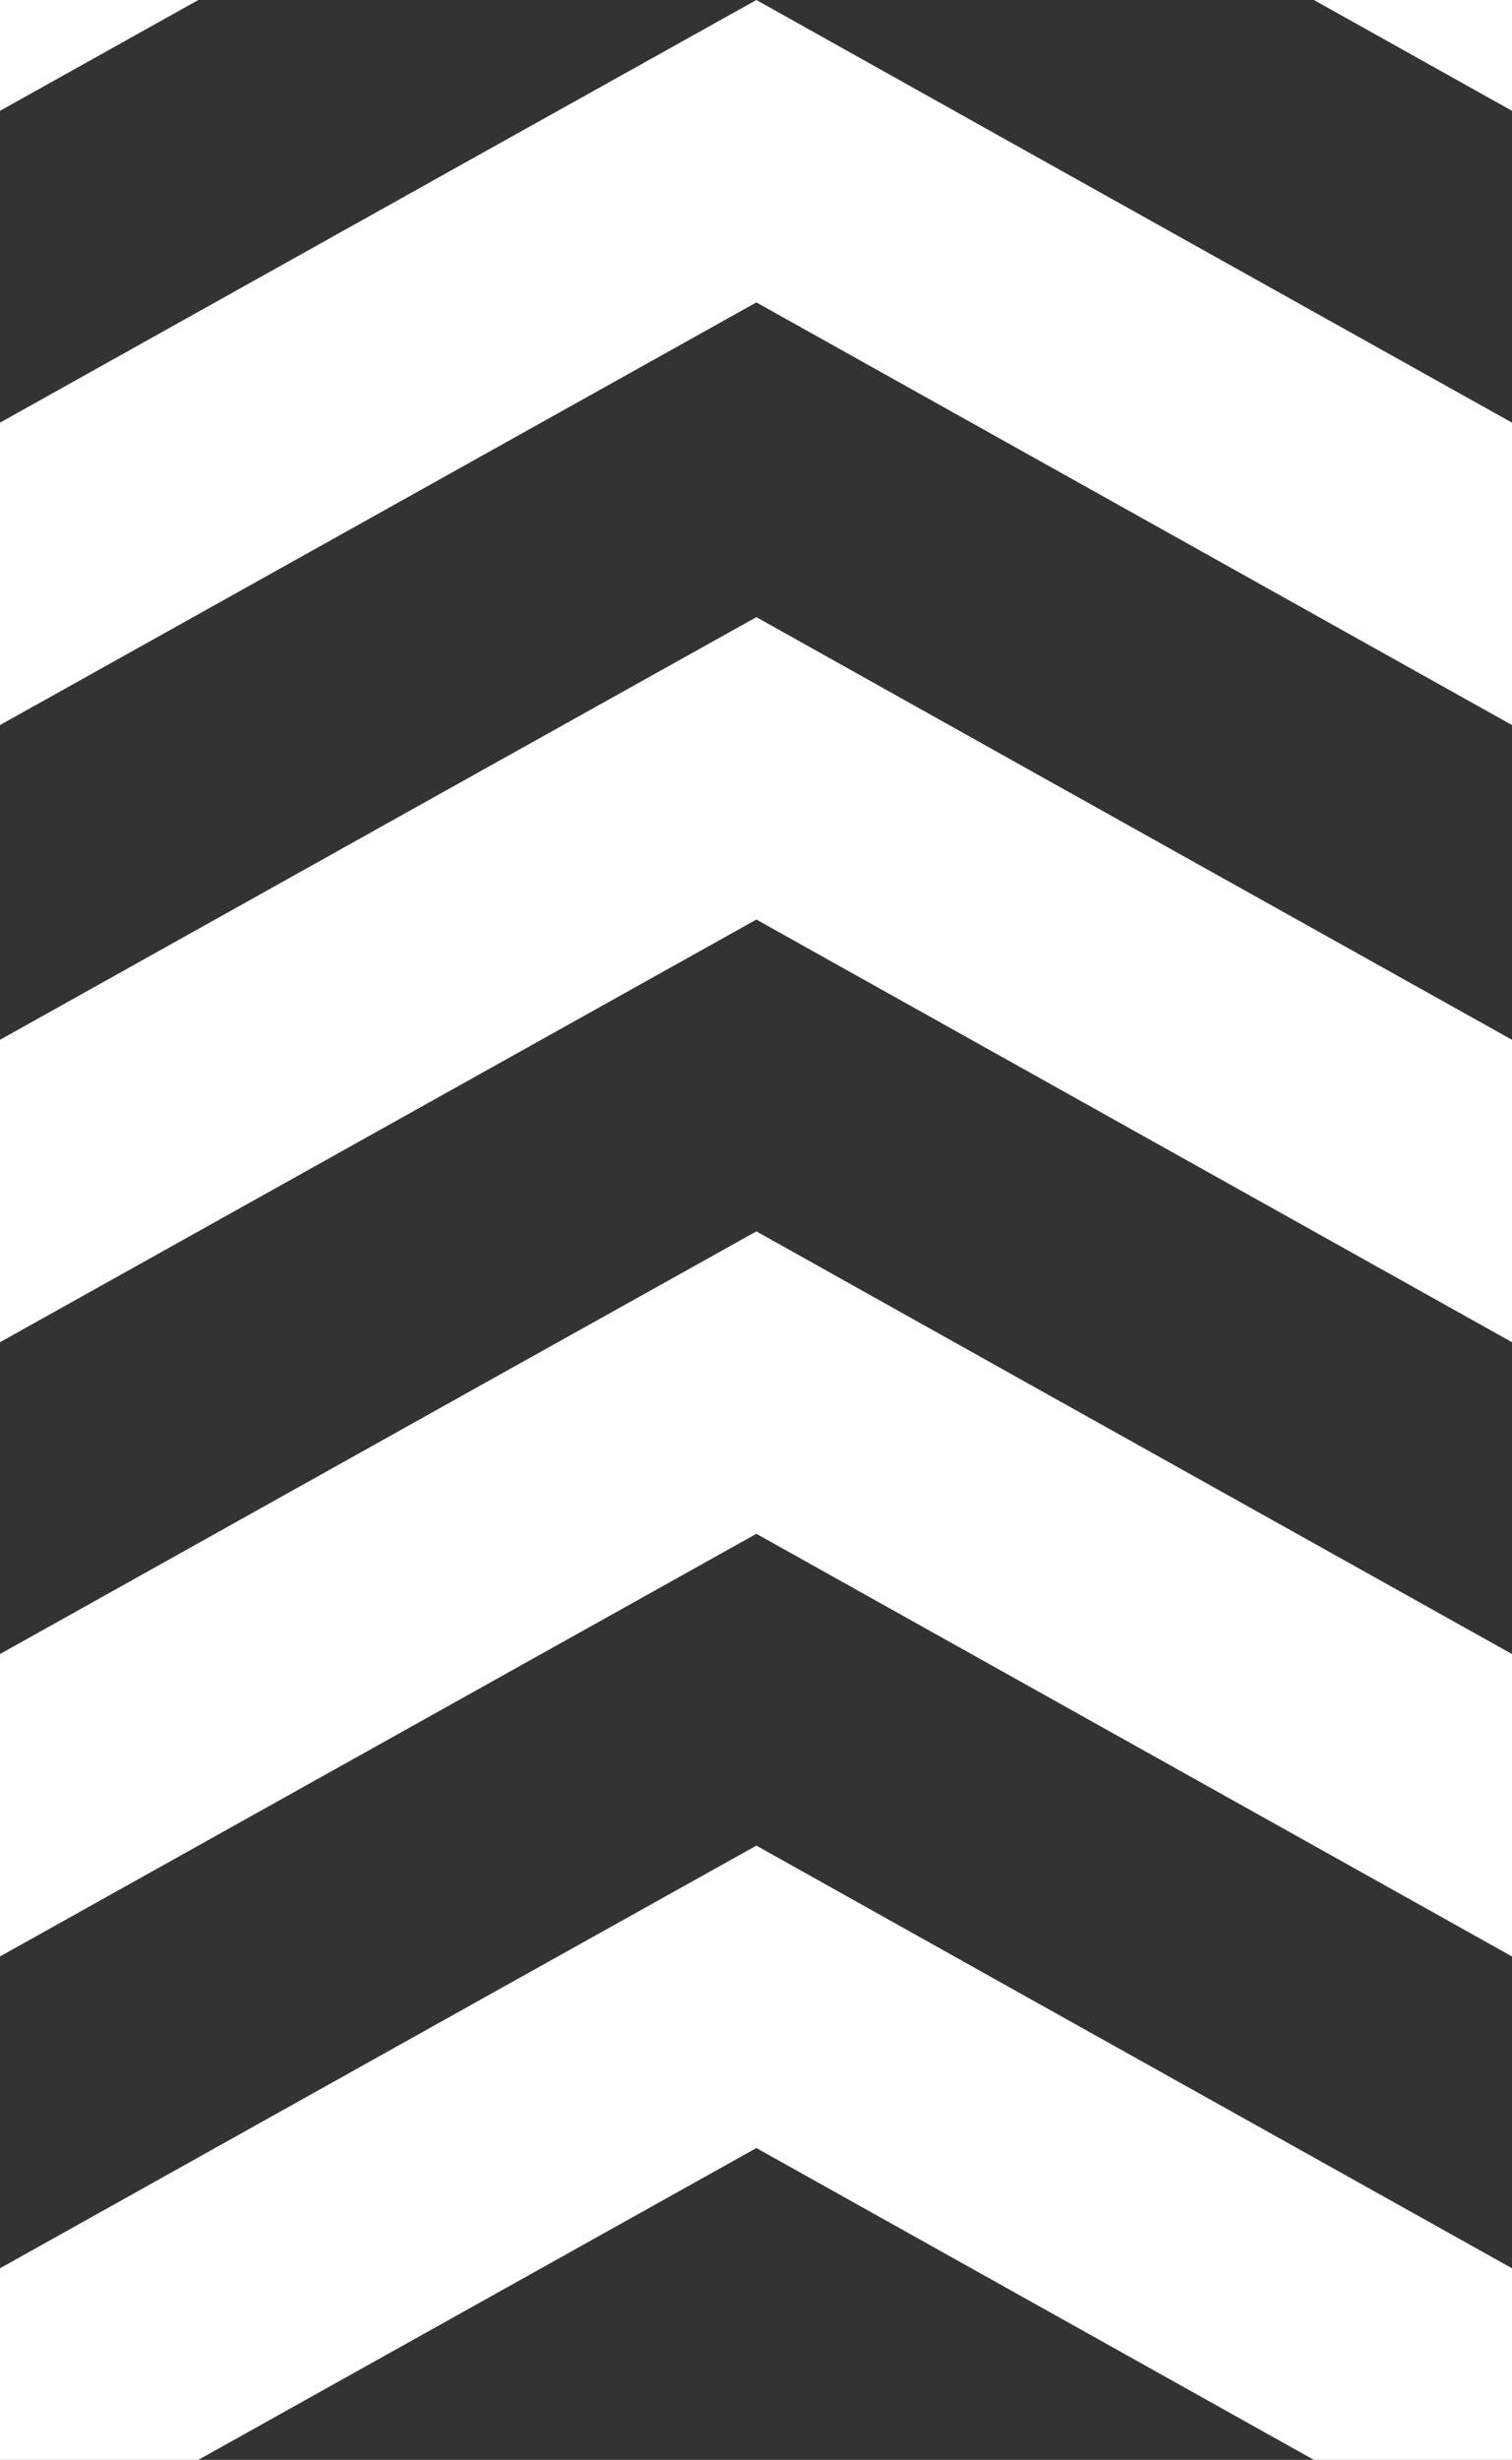 <svg xmlns="http://www.w3.org/2000/svg" viewBox="0 0 588.38 956.89"><rect x="0" y="0" width="588.38" height="956.89" fill="#333333" stroke="none"/><defs><style>.cls-1{fill:#fff;}</style></defs><g id="Layer_2" data-name="Layer 2"><g id="Layer_1-2" data-name="Layer 1"><polygon class="cls-1" points="294.34 479.01 188.94 537.83 0 643.42 0 761.06 294.34 596.65 588.38 761.06 588.38 643.42 399.44 537.83 294.34 479.01"/><polygon class="cls-1" points="294.34 240.07 188.94 298.89 0 404.48 0 522.12 294.34 357.71 588.38 522.12 588.38 404.48 399.44 298.89 294.34 240.07"/><polygon class="cls-1" points="588.38 882.36 588.38 956.89 511.28 956.89 294.34 835.59 77.18 956.89 0 956.89 0 882.36 188.94 776.77 294.34 717.95 399.44 776.77 588.38 882.36"/><polygon class="cls-1" points="0 0 0 43.11 77.18 0 0 0"/><polygon class="cls-1" points="588.38 0 511.28 0 588.38 43.11 588.38 0"/><polygon class="cls-1" points="399.44 58.82 294.34 0 188.94 58.82 0 164.41 0 282.05 294.34 117.64 588.38 282.05 588.38 164.41 399.44 58.82"/></g></g></svg>